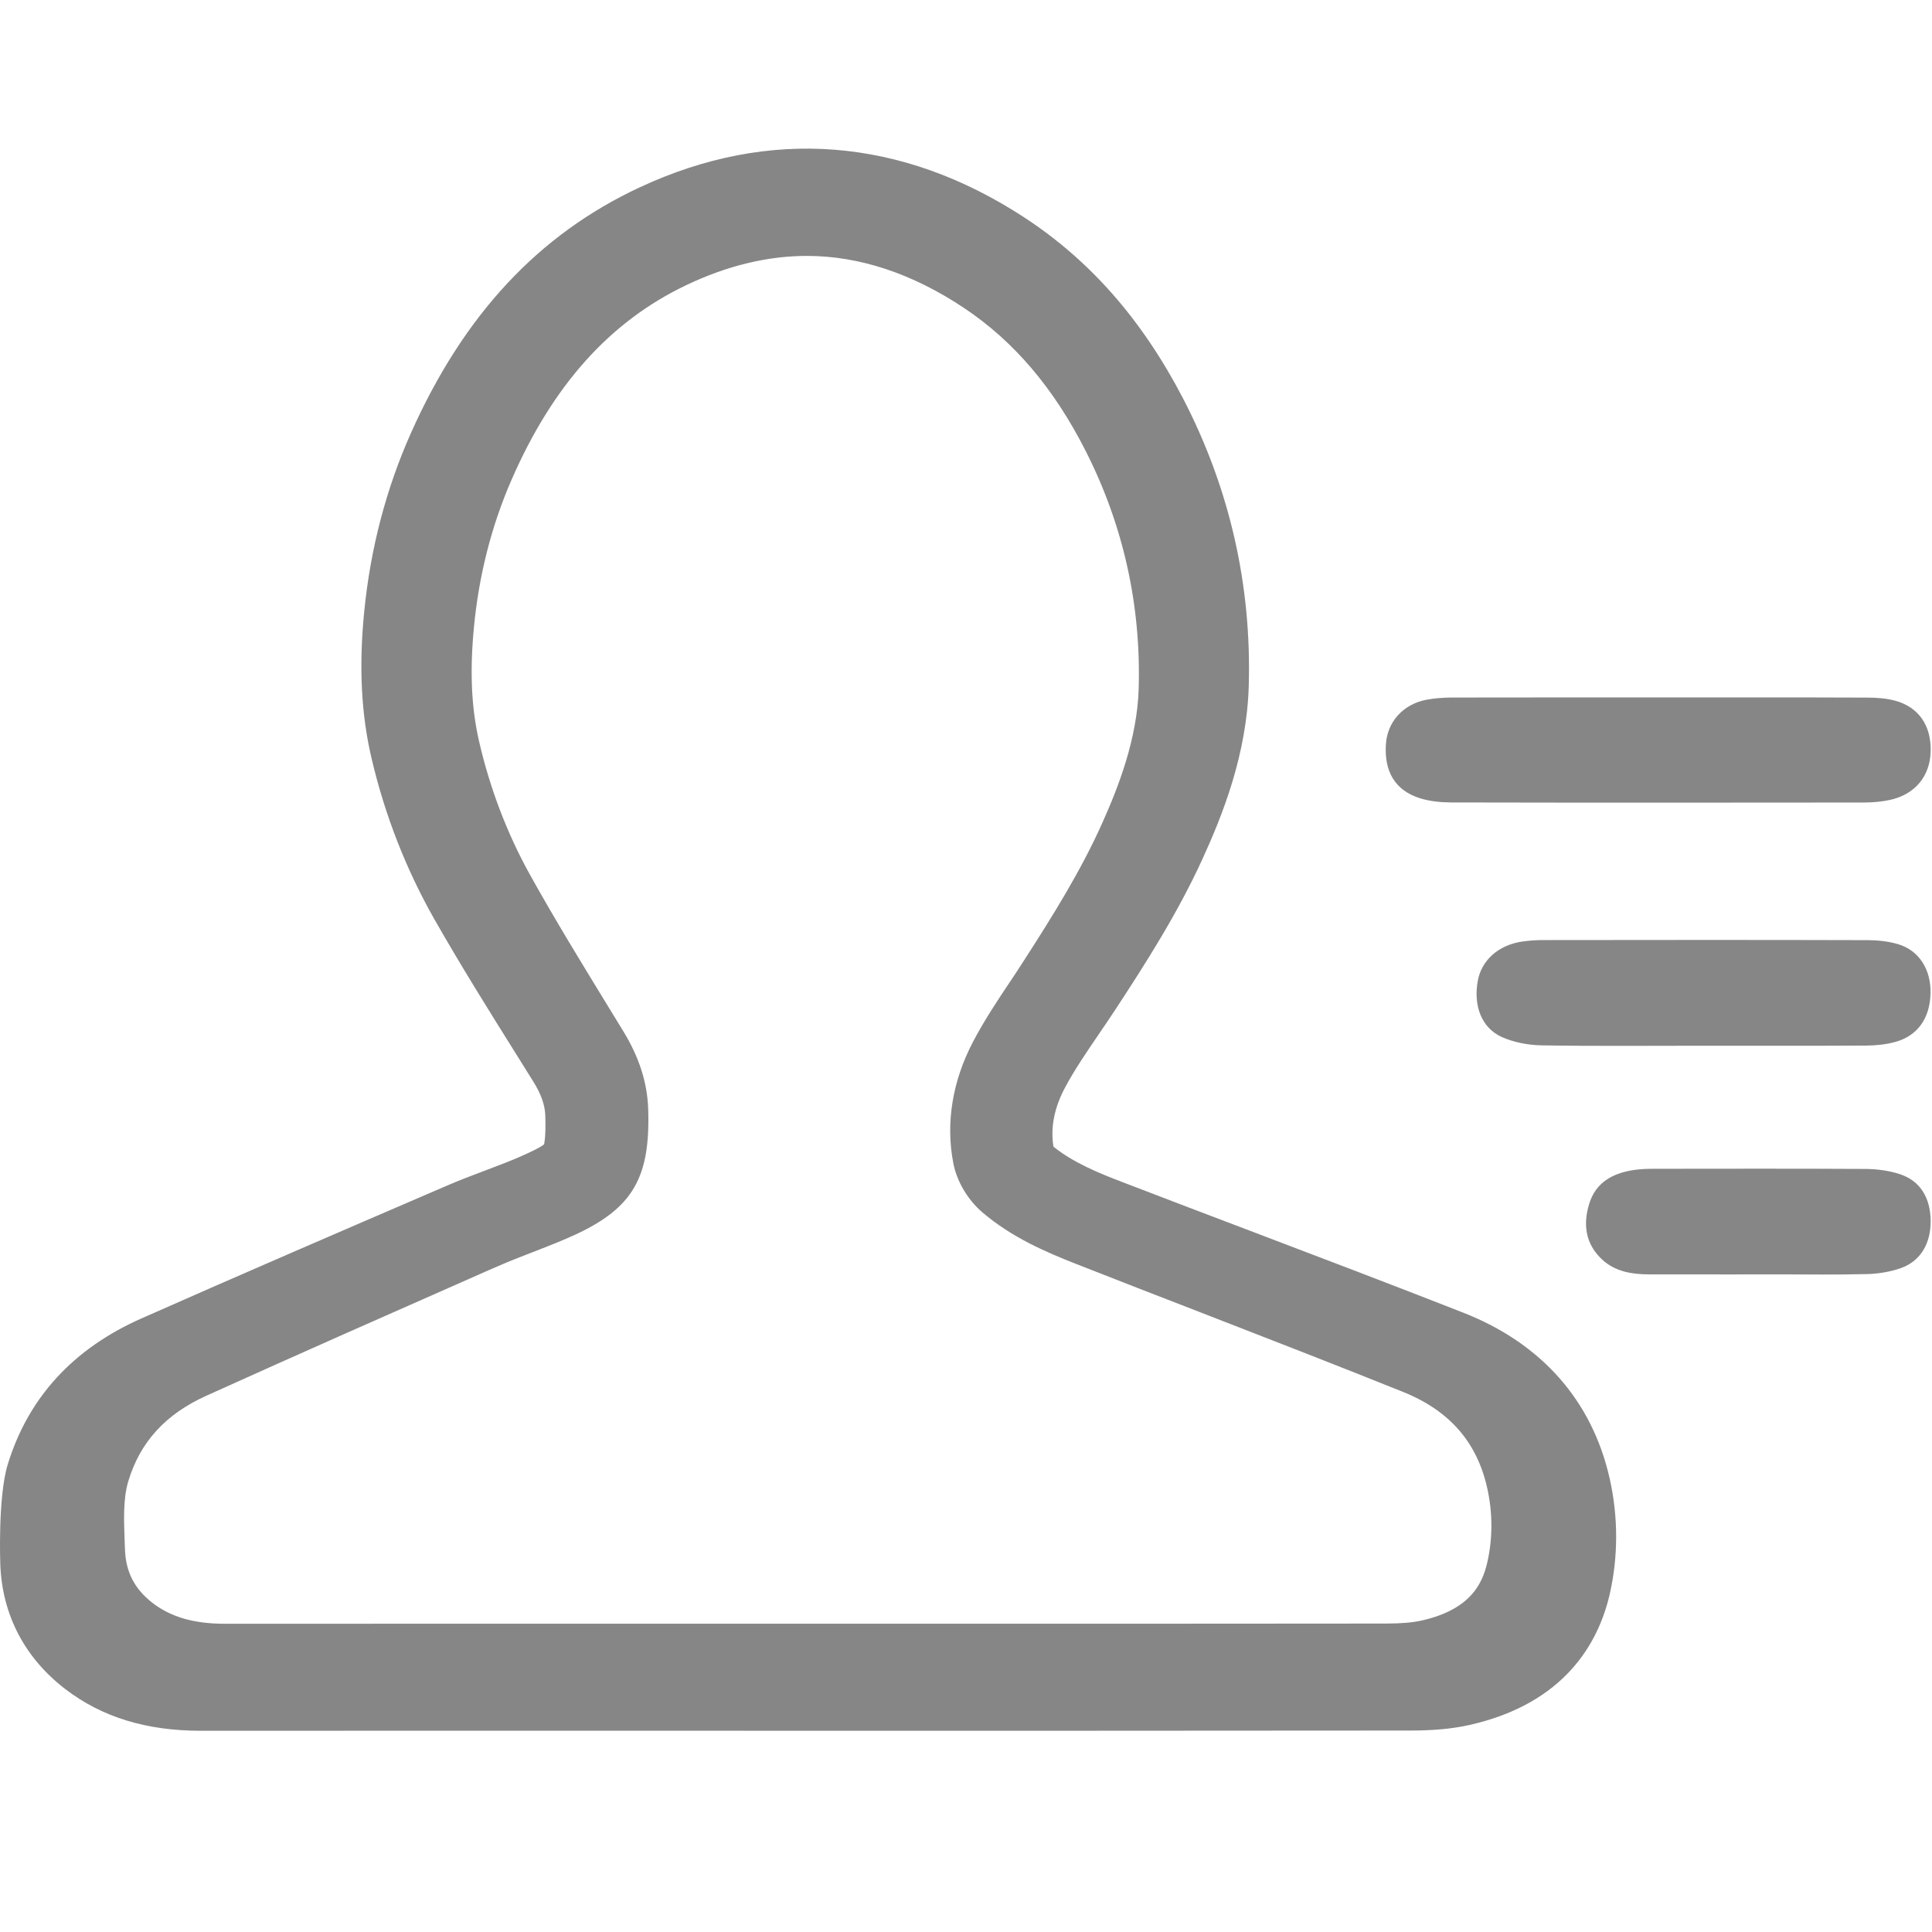 <svg width="26" height="26" viewBox="0 0 26 26" fill="none" xmlns="http://www.w3.org/2000/svg">
<path d="M2.706 23.292H2.704C1.969 23.292 1.373 23.109 0.88 22.732C0.331 22.311 0.029 21.73 0.004 21.053C0.004 21.053 -0.031 20.15 0.104 19.708C0.379 18.81 0.984 18.15 1.901 17.744C3.222 17.159 4.549 16.587 5.875 16.016L6.012 15.957C6.182 15.883 6.356 15.818 6.53 15.752C6.712 15.683 6.895 15.615 7.072 15.534C7.264 15.447 7.312 15.41 7.323 15.398C7.32 15.398 7.349 15.319 7.338 15.007C7.333 14.869 7.281 14.722 7.178 14.557L6.957 14.203C6.583 13.606 6.197 12.988 5.84 12.361C5.465 11.698 5.182 10.977 5.003 10.217C4.861 9.622 4.828 8.974 4.901 8.235C4.984 7.387 5.196 6.577 5.53 5.828C6.24 4.236 7.248 3.154 8.614 2.519C10.353 1.71 12.133 1.849 13.781 2.924C14.669 3.504 15.369 4.301 15.921 5.362C16.547 6.57 16.845 7.873 16.805 9.233C16.778 10.149 16.457 10.96 16.18 11.565C15.845 12.296 15.418 12.964 15.01 13.587C14.938 13.696 14.865 13.804 14.791 13.912C14.623 14.159 14.463 14.392 14.335 14.632C14.188 14.905 14.135 15.174 14.177 15.431C14.438 15.643 14.779 15.784 15.107 15.909C15.681 16.13 16.256 16.348 16.83 16.566C17.785 16.929 18.74 17.292 19.691 17.665C20.743 18.077 21.424 18.847 21.661 19.892C21.779 20.411 21.779 20.956 21.66 21.466C21.51 22.105 21.061 22.926 19.771 23.215C19.546 23.265 19.299 23.288 18.992 23.289C17.285 23.291 15.578 23.292 13.872 23.292L6.411 23.291L2.706 23.292ZM10.858 3.444C10.329 3.444 9.784 3.576 9.238 3.836C8.21 4.325 7.44 5.182 6.884 6.457C6.616 7.071 6.445 7.739 6.378 8.441C6.321 9.037 6.343 9.528 6.449 9.985C6.596 10.618 6.825 11.217 7.129 11.766C7.458 12.358 7.822 12.953 8.174 13.528L8.387 13.876C8.601 14.226 8.711 14.568 8.723 14.924C8.754 15.844 8.517 16.254 7.749 16.612C7.553 16.703 7.352 16.78 7.15 16.858C7.002 16.916 6.853 16.973 6.708 17.037L6.576 17.094C5.307 17.654 4.037 18.213 2.773 18.785C2.227 19.032 1.884 19.408 1.726 19.936C1.656 20.171 1.667 20.453 1.678 20.753L1.682 20.854C1.693 21.154 1.809 21.38 2.047 21.567C2.296 21.761 2.608 21.852 3.03 21.852H3.031L6.59 21.851L13.752 21.851C15.39 21.851 17.028 21.851 18.666 21.849C18.865 21.848 19.015 21.835 19.138 21.807C19.791 21.658 19.95 21.311 20.015 21.027C20.089 20.706 20.089 20.36 20.015 20.029C19.877 19.406 19.504 18.98 18.875 18.729C17.966 18.364 17.054 18.01 16.142 17.656C15.588 17.442 15.035 17.227 14.483 17.01C14.081 16.852 13.62 16.656 13.22 16.315C13.022 16.145 12.876 15.898 12.829 15.652C12.725 15.113 12.817 14.548 13.095 14.019C13.249 13.726 13.427 13.459 13.6 13.201C13.666 13.101 13.733 13.002 13.797 12.9C14.164 12.329 14.546 11.719 14.832 11.08C15.051 10.592 15.304 9.944 15.324 9.265C15.356 8.14 15.116 7.064 14.609 6.066C14.18 5.221 13.645 4.593 12.974 4.145C12.277 3.68 11.565 3.444 10.858 3.444Z" fill="#868686"/>
<path d="M22.332 9.386C23.264 9.386 24.195 9.384 25.126 9.388C25.253 9.388 25.384 9.397 25.506 9.43C25.825 9.518 25.992 9.768 25.982 10.116C25.972 10.447 25.771 10.692 25.434 10.765C25.319 10.79 25.198 10.8 25.079 10.8C23.229 10.802 21.38 10.803 19.53 10.799C19.387 10.798 19.237 10.784 19.102 10.74C18.773 10.634 18.626 10.381 18.651 10.013C18.671 9.714 18.882 9.478 19.195 9.417C19.307 9.396 19.424 9.388 19.538 9.387C20.47 9.385 21.401 9.386 22.332 9.386Z" fill="#868686"/>
<path d="M22.924 14.073C22.198 14.073 21.472 14.08 20.747 14.068C20.568 14.065 20.378 14.029 20.215 13.958C19.938 13.835 19.825 13.535 19.888 13.197C19.939 12.919 20.17 12.715 20.491 12.67C20.584 12.657 20.678 12.651 20.772 12.651C22.224 12.649 23.675 12.648 25.127 12.652C25.266 12.652 25.41 12.667 25.543 12.706C25.827 12.79 25.989 13.05 25.98 13.37C25.972 13.703 25.807 13.939 25.506 14.022C25.38 14.057 25.245 14.07 25.114 14.071C24.384 14.075 23.654 14.073 22.924 14.073Z" fill="#868686"/>
<path d="M23.956 17.15C23.759 17.15 22.973 17.152 22.187 17.15C21.961 17.149 21.74 17.113 21.566 16.955C21.339 16.748 21.3 16.485 21.386 16.203C21.475 15.909 21.707 15.787 21.99 15.745C22.079 15.732 22.169 15.729 22.259 15.729C23.207 15.728 24.155 15.726 25.103 15.731C25.258 15.732 25.42 15.753 25.567 15.801C25.841 15.891 25.978 16.118 25.982 16.427C25.985 16.731 25.848 16.97 25.583 17.065C25.438 17.116 25.276 17.143 25.121 17.146C24.634 17.157 24.442 17.15 23.956 17.15Z" fill="#868686"/>
</svg>
